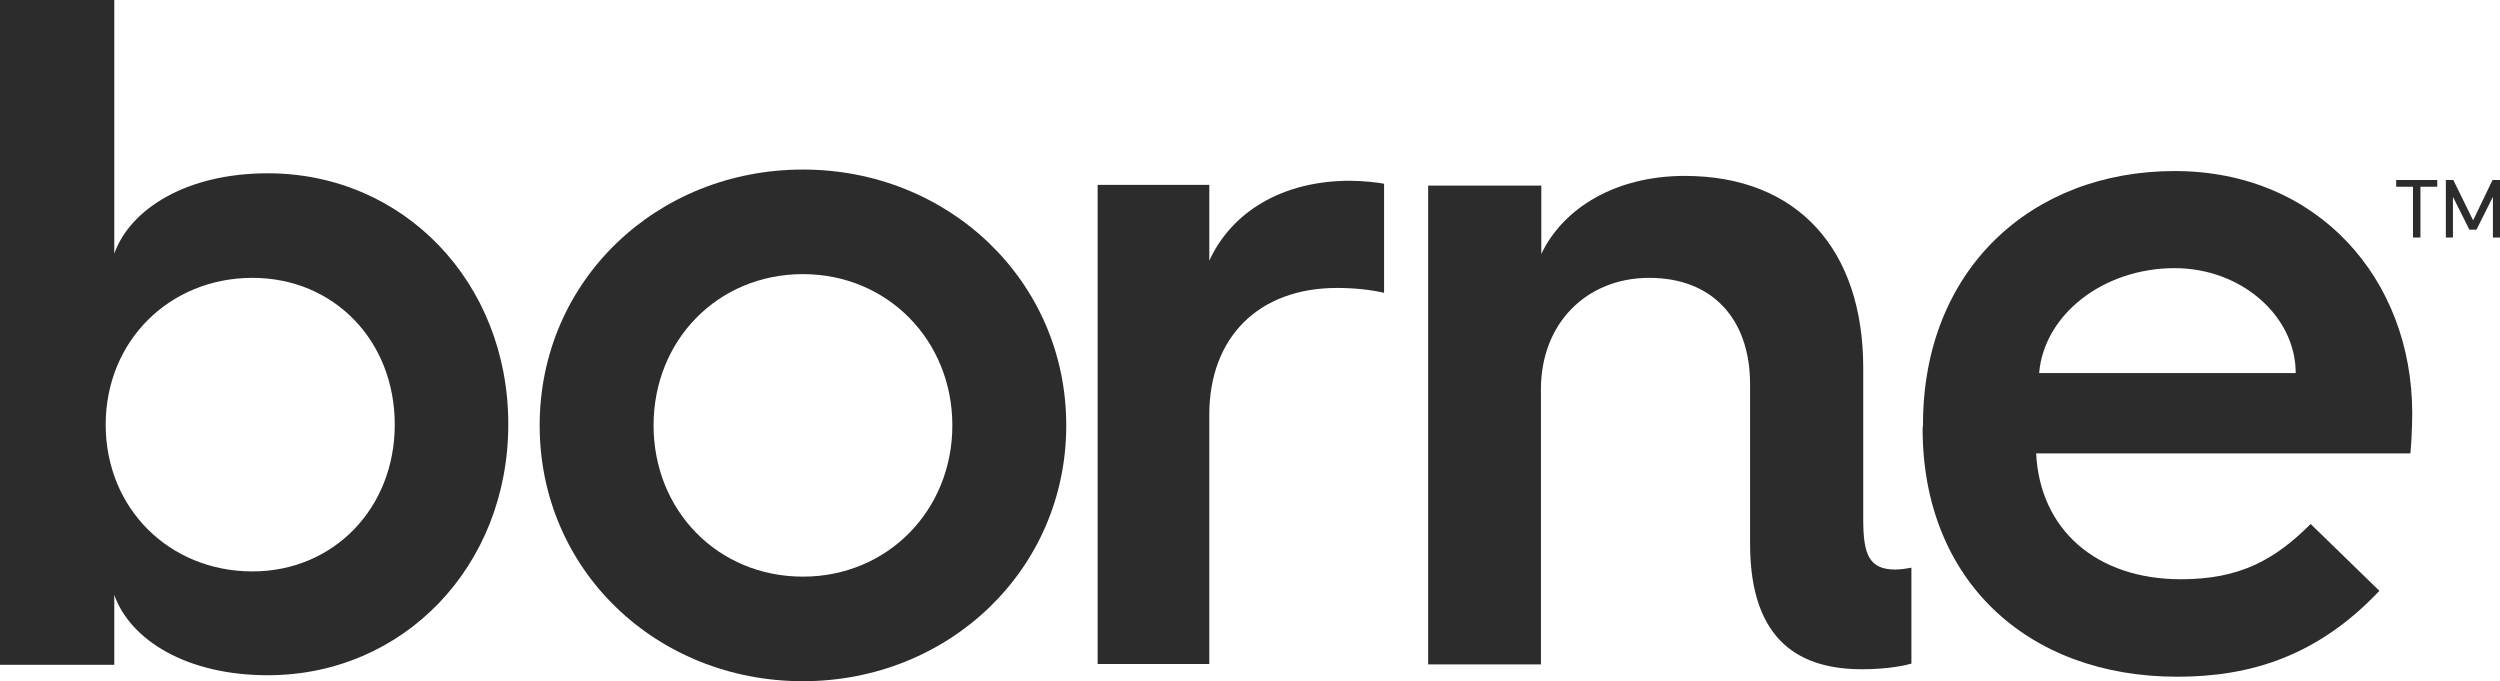 <?xml version="1.0" encoding="utf-8"?>
<!-- Generator: Adobe Illustrator 21.0.0, SVG Export Plug-In . SVG Version: 6.00 Build 0)  -->
<svg version="1.1" id="Layer_1" xmlns="http://www.w3.org/2000/svg" xmlns:xlink="http://www.w3.org/1999/xlink" x="0px" y="0px"
	 viewBox="0 0 669.4 182.4" style="enable-background:new 0 0 669.4 182.4;" xml:space="preserve">
<style type="text/css">
	.st0{fill:#2C2C2C;}
</style>
<polygon class="st0" points="641.6,50 641.6,48.2 652.6,48.2 652.6,50 648.1,50 648.1,63.6 646.1,63.6 646.1,50 "/>
<polygon class="st0" points="667.4,48.2 662.2,59 656.9,48.2 654.9,48.2 654.9,63.6 656.8,63.6 656.8,52.7 661.2,61.5 663.1,61.5 
	667.5,52.7 667.5,63.6 669.4,63.6 669.4,48.2 "/>
<path class="st0" d="M30.6,0v67.9c4.3-12,19.4-21.5,41.1-21.5c36.3,0,64.4,29.1,64.4,67.2s-28.1,67.2-64.4,67.2
	c-21.7,0-36.8-9.4-41.1-21.5V178H0V0H30.6z M105.7,113.7c0-22.5-16.3-39.3-38.1-39.3c-22.2,0-39.3,16.9-39.3,39.3
	c0,22.5,17.1,39.3,39.3,39.3C89.3,153,105.7,136.1,105.7,113.7z"/>
<path class="st0" d="M215,45.4c39,0,70.5,29.8,70.5,68.5S254,182.4,215,182.4c-39.2,0-70.5-29.7-70.5-68.5
	C144.5,75.2,175.8,45.4,215,45.4z M215,154.4c22.6,0,40-17.7,40-40.5s-17.4-40.5-40-40.5c-22.8,0-40,17.7-40,40.5
	C175,136.7,192.2,154.4,215,154.4z"/>
<path class="st0" d="M293.9,49.5h29.9v20.3c6-13.1,19.6-21.4,37.7-21.4c3.3,0,7.8,0.5,9.1,0.8v29.2c-3.5-0.8-7.8-1.3-12.6-1.3
	c-20.9,0-34.2,13.1-34.2,34v66.7h-29.9V49.5z"/>
<path class="st0" d="M382.4,49.7h30.3V68c5.8-12.2,19.8-20.9,38.4-20.9c30.3,0,47.8,19.8,47.8,51.4V139c0,9.4,1.5,13.5,8.6,13.5
	c1.5,0,3.3-0.3,4.3-0.5v25.7c-1.8,0.5-6.4,1.5-13.2,1.5c-16,0-30-6.9-30-33.6v-42.7c0-17.3-9.9-28.5-27-28.5
	c-16.8,0-29,12.2-29,29.8v73.7h-30.2V49.7z"/>
<path class="st0" d="M514.9,113.7c0-41.4,28.9-67.9,67.4-67.9c38.3,0,63.6,28.9,63.6,64.9c0,0,0,5.6-0.5,10.7H545.2
	c1,20.4,16.1,33.7,38.8,33.7c15.6,0,25-5.1,34.7-14.8l18.4,17.9c-16.6,17.6-34.7,23-54.1,23c-40.4,0-68.2-26.1-68.2-66.4
	L514.9,113.7L514.9,113.7z M614.7,99.9c0-15.3-14.6-28.1-32.4-28.1c-19.2,0-35,12.5-36.3,28.1H614.7z"/>
</svg>
